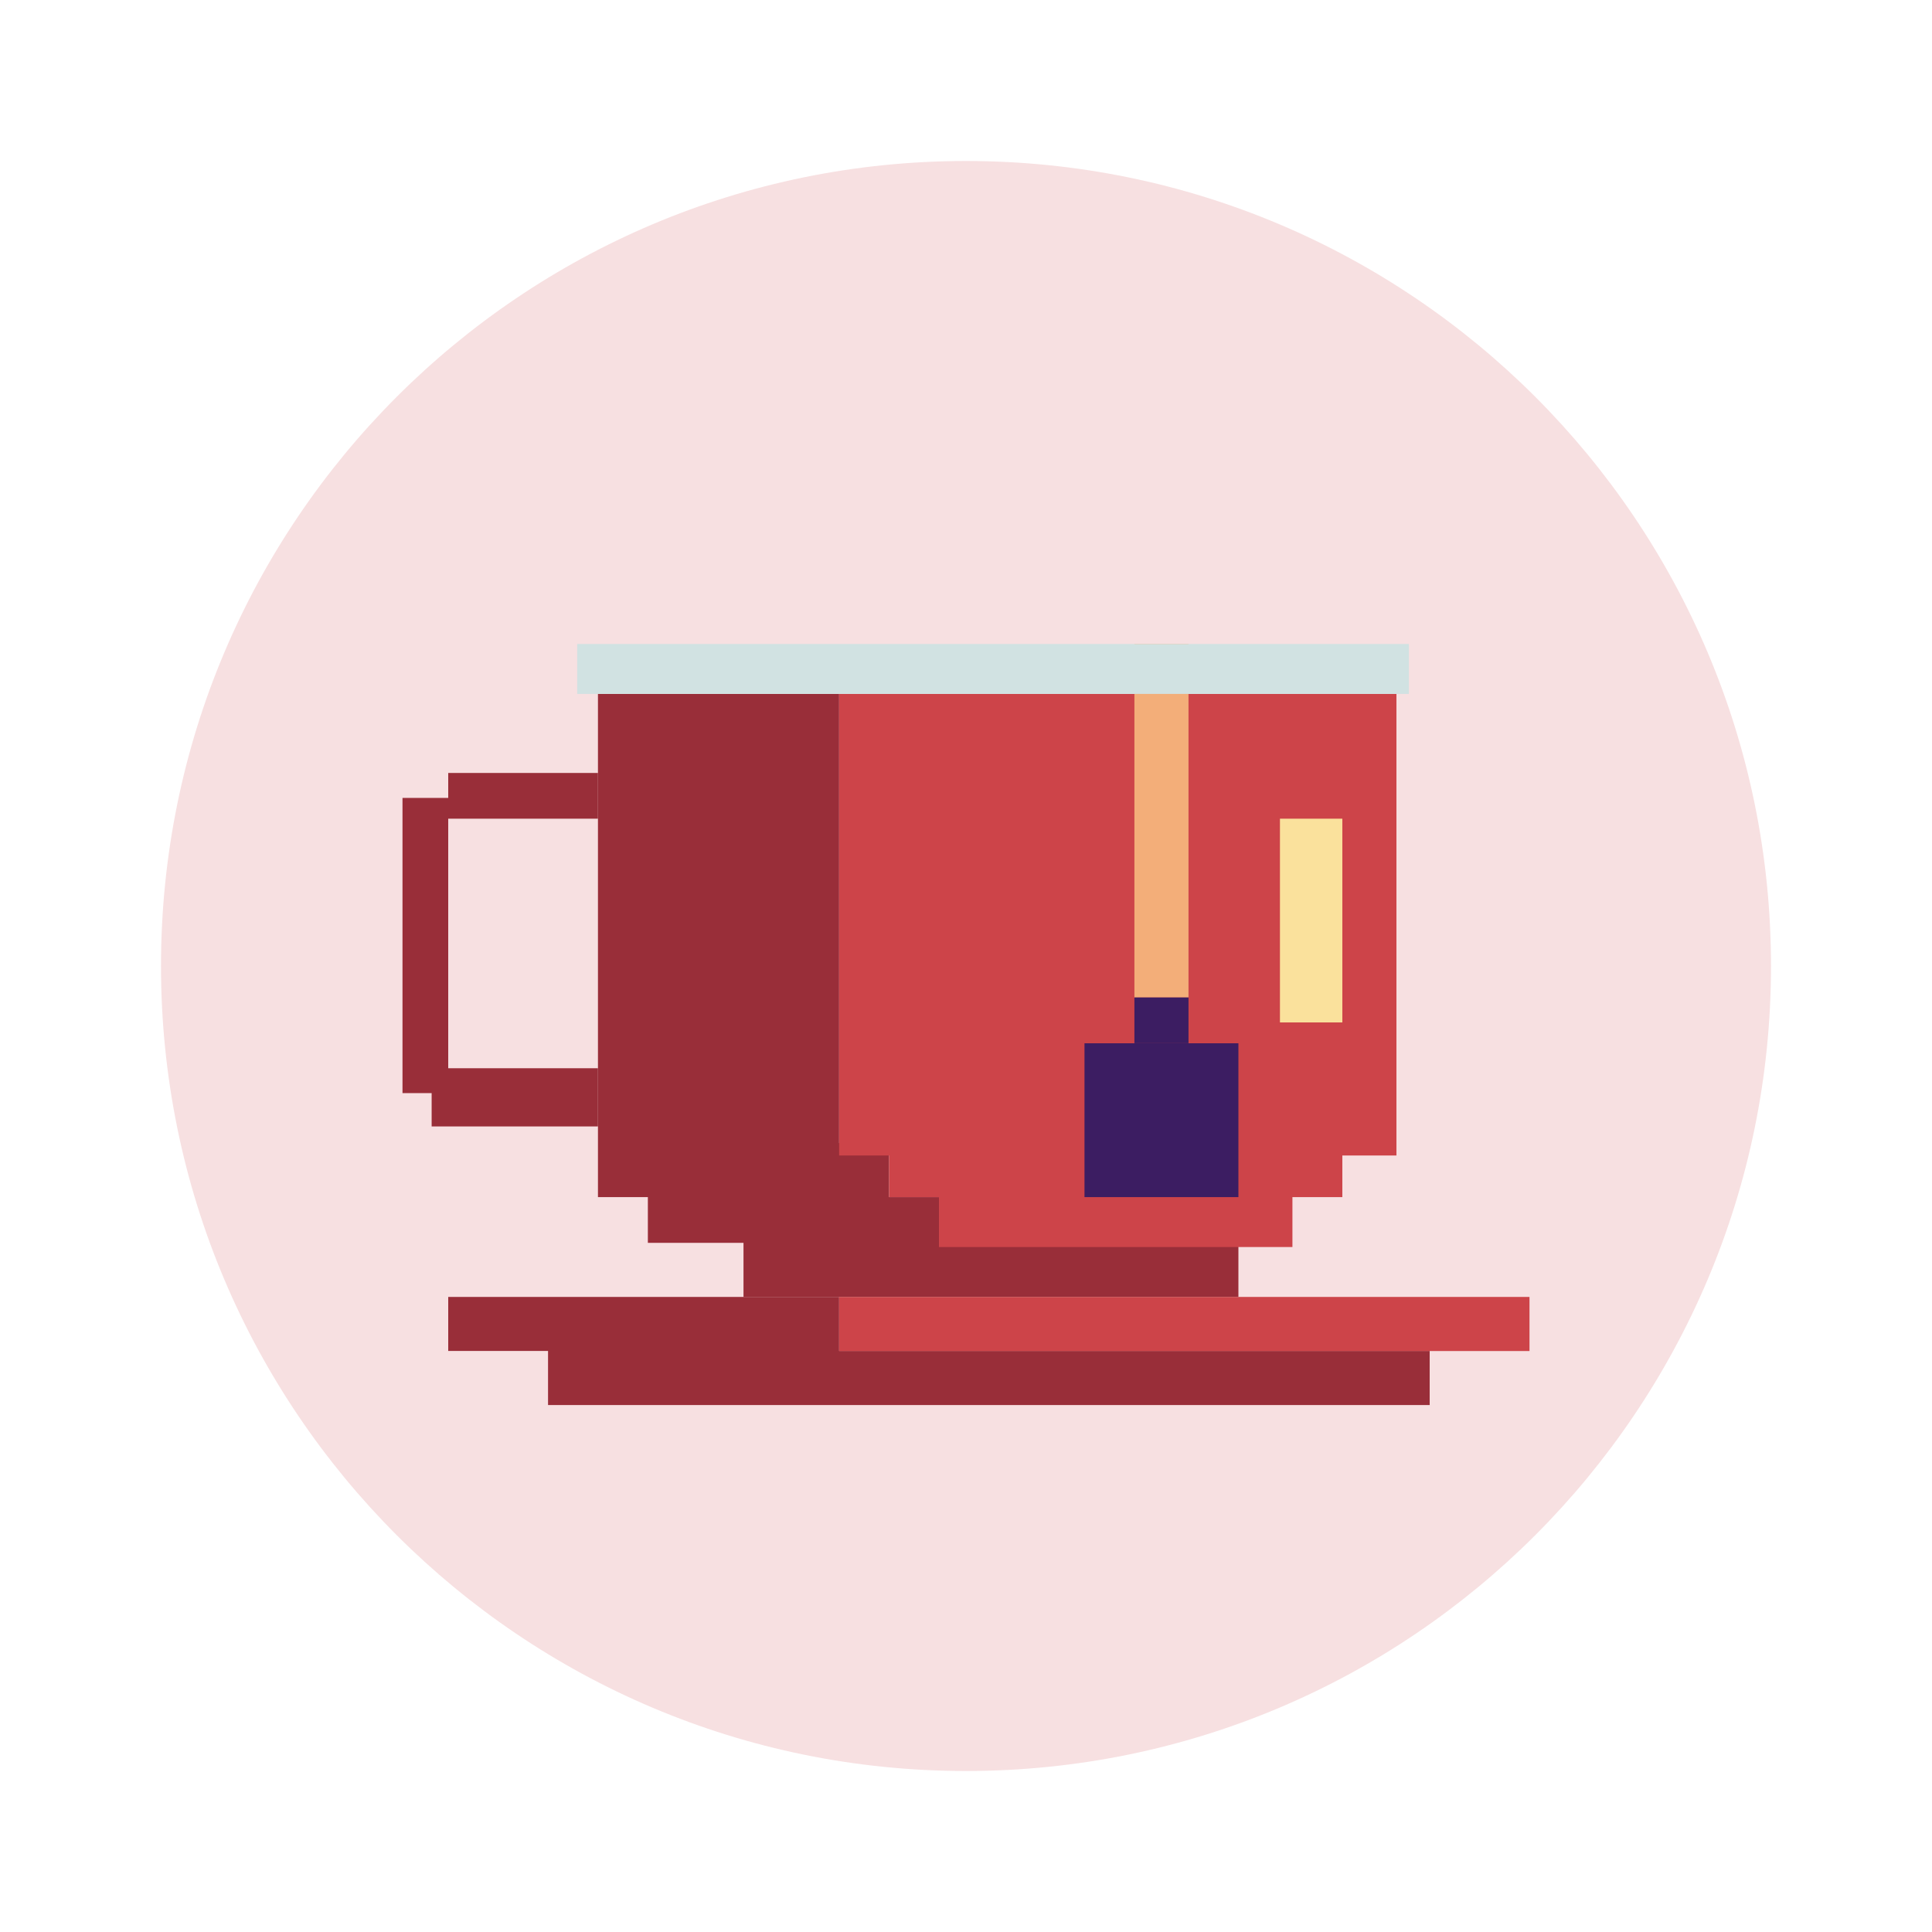 <svg width="24" height="24" viewBox="0 0 24 24" fill="none" xmlns="http://www.w3.org/2000/svg">
  <g>
    <path
      d="M12 22C17.523 22 22 17.523 22 12C22 6.477 17.523 2 12 2C6.477 2 2 6.477 2 12C2 17.523 6.477 22 12 22Z"
      fill="#F7E0E1" />
    <path
      d="M7.428 8.62H10.424V14.199H11.044V14.871H11.664V15.439H15.384V16.111L9.236 16.111V15.439H8.048V14.871H7.428V8.62Z"
      fill="#992E39" />
    <path d="M5.568 9.602H7.428V10.17H5.568V13.27H7.428V13.993H5.362V13.579H5V9.912H5.568V9.602Z"
      fill="#992E39" />
    <path d="M5.568 16.111H10.424V16.782H17.76V17.454H6.808V16.782H5.568V16.111Z" fill="#992E39" />
    <path
      d="M10.424 8.62H17.347V14.354H16.675V14.871H16.055V15.491H11.664V14.871H11.044V14.354H10.424V8.62Z"
      fill="#CD4449" />
    <rect x="14.092" y="8" width="0.672" height="4.391" fill="#F3AE79" />
    <path d="M14.764 12.391H14.092V12.959H14.764V12.391Z" fill="#3C1D62" />
    <path d="M15.384 12.96H13.472V14.871H15.384V12.96Z" fill="#3C1D62" />
    <rect x="15.9" y="10.17" width="0.775" height="2.531" fill="#FAE19C" />
    <rect x="7.17" y="8" width="10.332" height="0.62" fill="#D1E2E2" />
    <rect x="10.424" y="16.111" width="8.576" height="0.672" fill="#CD4449" />
  </g>
</svg>